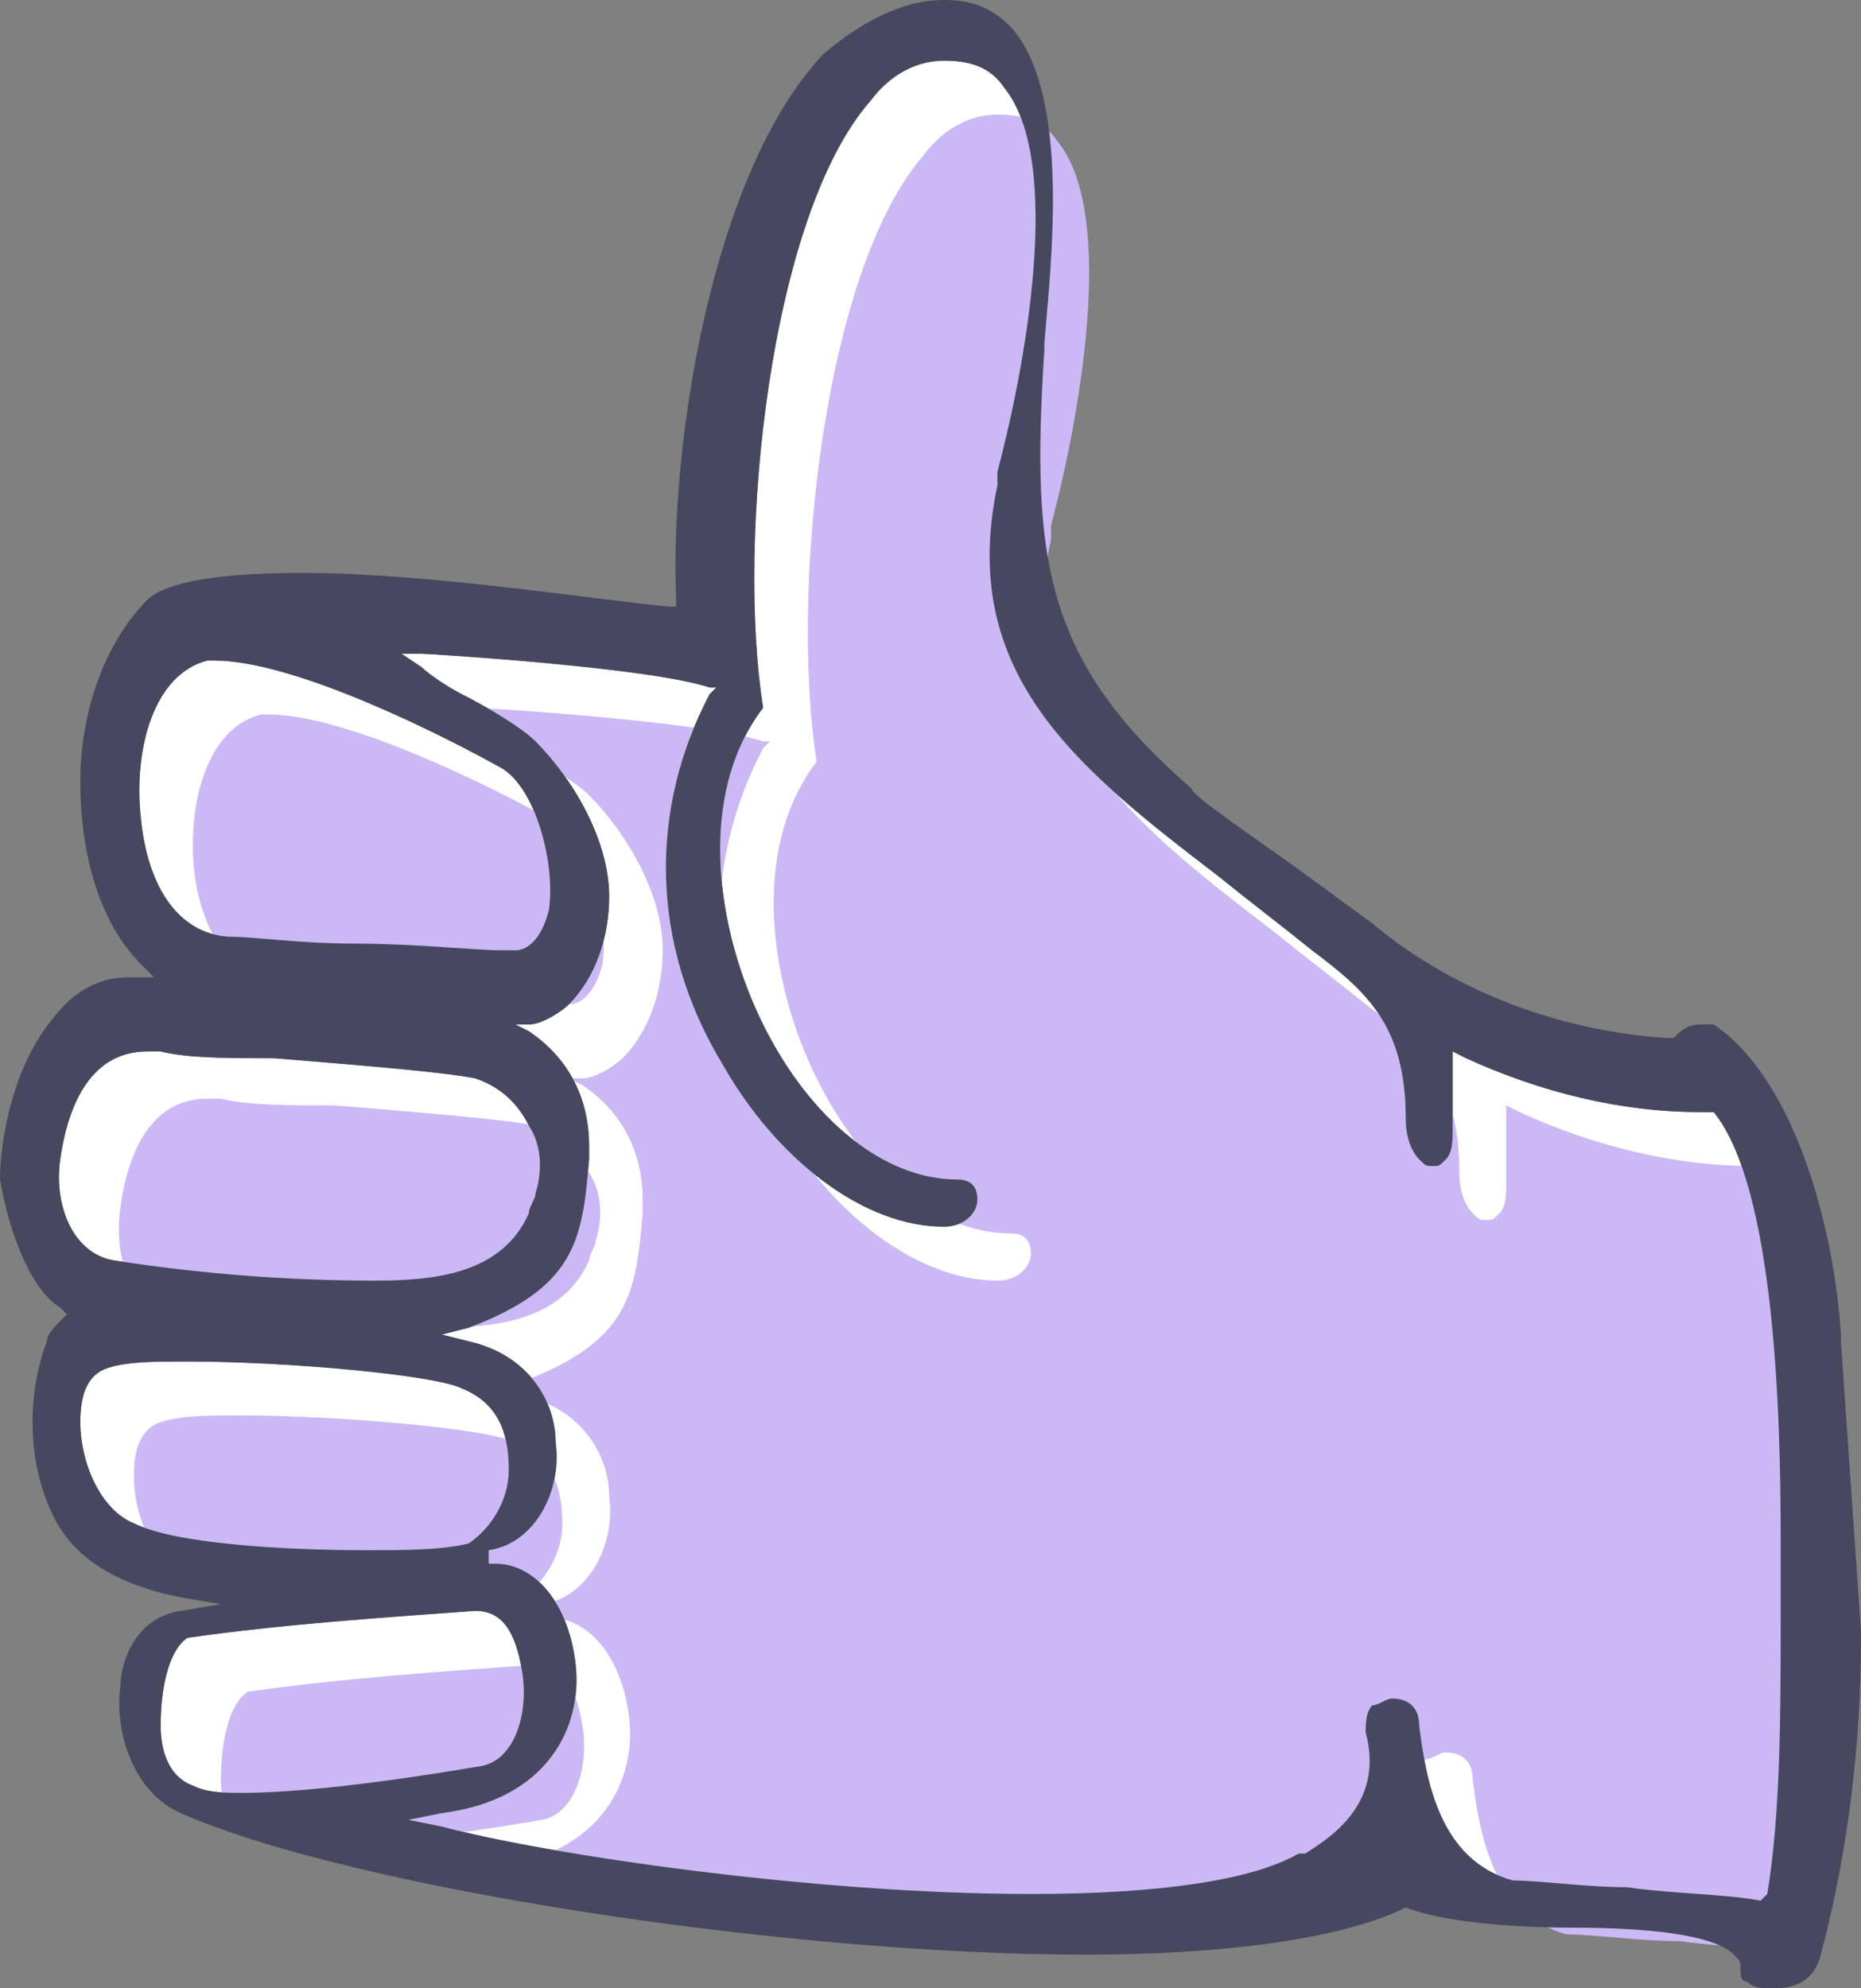 <svg width="44" height="47" viewBox="0 0 44 47" fill="none" xmlns="http://www.w3.org/2000/svg">
<rect x="0" y="0" width="44" height="47" fill="#808080" stroke="none"/>
<path d="M3.324 19.278C3.166 17.685 3.64 15.932 4.907 15.614C5.065 15.614 5.065 15.614 5.065 15.614C6.964 15.614 10.446 17.366 11.871 18.163C12.662 18.641 13.137 20.393 12.979 21.508C12.82 22.146 12.504 22.464 12.187 22.464C12.187 22.464 12.029 22.464 11.871 22.464C11.238 22.464 9.813 22.305 8.389 22.305C7.122 22.305 6.014 22.146 5.54 22.146C4.273 22.146 3.482 21.03 3.324 19.278Z" fill="white"/>
<path d="M1.425 27.403C1.583 26.288 2.058 24.854 3.482 24.854C3.64 24.854 3.64 24.854 3.799 24.854C4.432 25.014 5.381 25.014 6.489 25.014C8.389 25.173 10.446 25.332 11.238 25.491C11.712 25.651 12.187 25.97 12.504 26.607C12.82 27.085 12.82 27.722 12.662 28.2C12.662 28.359 12.504 28.519 12.504 28.678C11.871 30.112 10.288 30.271 8.863 30.271C6.806 30.271 4.748 30.112 2.691 29.793C1.741 29.634 1.266 28.519 1.425 27.403Z" fill="white"/>
<path d="M3.165 36.007C2.374 35.688 1.899 34.573 1.899 33.617C1.899 32.98 2.057 32.502 2.532 32.342C3.007 32.183 3.64 32.183 4.432 32.183C6.806 32.183 10.288 32.502 10.921 32.82C11.712 33.139 12.029 33.776 12.029 34.732C12.029 35.529 11.554 36.166 11.079 36.485C10.446 36.644 9.496 36.644 8.705 36.644C6.647 36.644 4.115 36.485 3.165 36.007Z" fill="white"/>
<path d="M4.59 42.22C4.115 42.061 3.799 41.583 3.799 40.786C3.799 39.99 3.957 39.034 4.432 38.715C6.647 38.397 9.022 38.237 11.237 38.078C11.87 38.078 12.187 38.556 12.345 39.512C12.504 40.468 12.187 41.583 11.396 41.742C10.446 41.902 7.597 42.38 5.698 42.38C5.381 42.38 4.907 42.38 4.59 42.22Z" fill="white"/>
<path d="M41.784 44.769L41.626 44.929C40.834 44.769 39.568 44.769 38.46 44.61C37.511 44.61 36.403 44.451 35.77 44.451C34.029 43.973 33.712 42.061 33.554 40.786C33.554 40.308 33.237 40.149 32.921 40.149C32.763 40.149 32.604 40.308 32.446 40.308C32.288 40.468 32.288 40.786 32.288 40.946C32.763 42.698 31.338 43.495 30.863 43.813H30.705C29.597 44.451 27.381 44.769 24.374 44.769C19.151 44.769 12.82 43.813 10.446 43.176L9.655 43.017L10.446 42.858C12.978 42.539 13.77 40.786 13.611 39.352C13.453 37.919 12.662 36.963 11.712 36.963H11.554V36.644C12.662 36.485 13.295 35.21 13.137 34.095C13.137 33.139 12.504 32.024 11.079 31.705L10.446 31.546L11.079 31.386C13.611 30.43 13.77 29.315 13.928 27.403V27.085C13.928 25.969 13.453 25.014 12.504 24.376L12.187 24.217H12.504C12.82 24.217 13.295 23.898 13.453 23.739C14.086 23.102 14.403 22.146 14.403 21.19C14.403 19.915 13.611 18.481 12.662 17.525C12.345 17.207 11.554 16.729 10.921 16.41C10.604 16.251 10.129 15.932 9.971 15.773L9.496 15.454H9.971C10.129 15.454 15.352 15.773 16.777 16.251H16.935L16.777 16.41C15.352 19.119 15.352 22.305 17.093 25.173C18.36 27.403 20.417 28.997 22.317 28.997C22.791 28.997 23.108 28.678 23.108 28.359C23.108 28.041 22.95 27.881 22.633 27.881C20.892 27.881 19.151 26.447 18.043 24.217C16.935 21.986 16.46 18.8 18.043 16.729C17.41 12.746 18.201 5.098 20.576 2.39C21.05 1.752 21.683 1.434 22.317 1.434C22.95 1.434 23.424 1.593 23.741 2.071C25.165 3.824 24.216 8.763 23.583 11.152V11.471C22.633 15.932 25.482 18.163 28.806 20.712C29.597 21.349 30.23 21.827 31.021 22.464C32.288 23.42 33.237 24.217 33.237 26.447C33.237 26.925 33.396 27.244 33.554 27.403C33.712 27.563 33.712 27.563 33.87 27.563C34.029 27.563 34.029 27.563 34.187 27.403C34.345 27.244 34.345 26.925 34.345 26.766C34.345 26.288 34.345 25.969 34.345 25.81C34.345 25.651 34.345 25.332 34.345 25.173V24.854L34.662 25.014C36.403 25.81 38.302 26.288 40.201 26.288C40.36 26.288 40.36 26.288 40.518 26.288C41.942 28.041 42.101 33.298 42.101 36.325C42.101 36.803 42.101 37.441 42.101 38.237C42.101 40.468 42.101 42.858 41.784 44.769Z" fill="white"/>
<path d="M4.59 20.553C4.432 18.959 4.906 17.207 6.173 16.888C6.331 16.888 6.331 16.888 6.331 16.888C8.23 16.888 11.712 18.641 13.137 19.437C13.928 19.915 14.403 21.668 14.245 22.783C14.086 23.42 13.77 23.739 13.453 23.739C13.453 23.739 13.295 23.739 13.137 23.739C12.504 23.739 11.079 23.58 9.655 23.58C8.388 23.58 7.281 23.42 6.806 23.42C5.698 23.42 4.748 22.146 4.59 20.553Z" fill="#CCB8F4"/>
<path d="M2.849 28.519C3.007 27.403 3.482 25.97 4.907 25.97C5.065 25.97 5.065 25.97 5.223 25.97C5.856 26.129 6.806 26.129 7.914 26.129C9.813 26.288 11.871 26.448 12.662 26.607C13.137 26.766 13.612 27.085 13.928 27.722C14.245 28.2 14.245 28.837 14.086 29.315C14.086 29.475 13.928 29.634 13.928 29.793C13.295 31.227 11.712 31.386 10.288 31.386C8.23 31.386 6.173 31.227 4.115 30.909C3.007 30.909 2.691 29.634 2.849 28.519Z" fill="#CCB8F4"/>
<path d="M4.432 37.281C3.64 36.963 3.166 35.847 3.166 34.891C3.166 34.254 3.324 33.776 3.799 33.617C4.273 33.458 4.907 33.458 5.698 33.458C8.072 33.458 11.554 33.776 12.187 34.095C12.979 34.413 13.295 35.051 13.295 36.007C13.295 36.803 12.82 37.441 12.345 37.759C11.712 37.919 10.763 37.919 9.971 37.919C8.072 37.919 5.54 37.759 4.432 37.281Z" fill="#CCB8F4"/>
<path d="M6.015 43.495C5.54 43.336 5.223 42.858 5.223 42.061C5.223 41.264 5.381 40.309 5.856 39.99C8.072 39.671 10.446 39.512 12.662 39.352C13.295 39.352 13.612 39.831 13.77 40.786C13.928 41.742 13.612 42.858 12.82 43.017C11.871 43.176 9.022 43.654 7.122 43.654C6.648 43.654 6.331 43.495 6.015 43.495Z" fill="#CCB8F4"/>
<path d="M43.05 46.044L42.892 46.203C42.101 46.044 40.835 46.044 39.727 45.885C38.777 45.885 37.669 45.725 37.036 45.725C35.295 45.248 34.978 43.336 34.82 42.061C34.82 41.583 34.504 41.424 34.187 41.424C34.029 41.424 33.871 41.583 33.712 41.583C33.554 41.742 33.554 42.061 33.554 42.22C34.029 43.973 32.604 44.77 32.13 45.088H31.971C30.863 45.725 28.648 46.044 25.64 46.044C20.417 46.044 14.086 45.088 11.712 44.451L10.921 44.291L11.712 44.132C14.245 43.814 15.036 42.061 14.878 40.627C14.72 39.193 13.928 38.237 12.979 38.237H12.82V37.919C13.928 37.759 14.561 36.485 14.403 35.37C14.403 34.414 13.77 33.298 12.345 32.98L11.712 32.82L12.345 32.661C14.878 31.705 15.036 30.59 15.194 28.678V28.359C15.194 27.244 14.72 26.288 13.77 25.651L13.453 25.491H13.77C14.086 25.491 14.561 25.173 14.72 25.014C15.353 24.376 15.669 23.42 15.669 22.464C15.669 21.19 14.878 19.756 13.928 18.8C13.612 18.481 12.82 18.003 12.187 17.685C11.871 17.525 11.396 17.207 11.238 17.047L10.763 16.729H11.238C11.396 16.729 16.619 17.047 18.043 17.525H18.201L18.043 17.685C16.619 20.393 16.619 23.58 18.36 26.448C19.626 28.678 21.684 30.271 23.583 30.271C24.058 30.271 24.374 29.953 24.374 29.634C24.374 29.315 24.216 29.156 23.899 29.156C22.158 29.156 20.417 27.722 19.309 25.491C18.201 23.261 17.727 20.075 19.309 18.003C18.676 14.02 19.468 6.373 21.842 3.664C22.317 3.027 22.95 2.708 23.583 2.708C24.216 2.708 24.691 2.868 25.007 3.346C26.432 5.098 25.482 10.037 24.849 12.427V12.746C23.899 17.207 26.748 19.437 30.072 21.986C30.863 22.624 31.497 23.102 32.288 23.739C33.554 24.695 34.504 25.491 34.504 27.722C34.504 28.2 34.662 28.519 34.82 28.678C34.978 28.837 34.978 28.837 35.137 28.837C35.295 28.837 35.295 28.837 35.453 28.678C35.612 28.519 35.612 28.2 35.612 28.041C35.612 27.563 35.612 27.244 35.612 27.085C35.612 26.925 35.612 26.607 35.612 26.448V26.129L35.928 26.288C37.669 27.085 39.569 27.563 41.468 27.563C41.626 27.563 41.626 27.563 41.784 27.563C43.209 29.315 43.367 34.573 43.367 37.6C43.367 38.078 43.367 38.715 43.367 39.512C43.525 41.583 43.525 44.132 43.05 46.044Z" fill="#CCB8F4"/>
<path d="M43.525 31.705V31.546C43.367 28.997 42.417 25.491 40.518 24.217C40.36 24.217 40.36 24.217 40.201 24.217C39.885 24.217 39.727 24.376 39.568 24.536H39.41C36.878 24.376 34.345 23.42 32.446 21.827L30.705 20.552C29.597 19.756 28.173 18.8 28.173 18.641C24.691 15.614 24.374 13.224 24.691 8.285V8.125C24.849 6.214 25.324 2.231 23.899 0.637C23.424 0.159 22.95 0 22.317 0C21.367 0 20.417 0.478 19.468 1.275C16.777 4.142 15.827 10.675 15.986 14.18V14.339H15.827C14.086 14.18 10.13 13.542 7.122 13.542C4.748 13.542 3.799 13.861 3.482 14.18C2.532 15.136 1.899 16.729 1.899 18.481C1.899 20.234 2.374 21.827 3.324 22.783L3.64 23.102H3.165H3.007C2.374 23.102 1.741 23.42 1.266 24.058C0.317 25.173 0 26.925 0 27.881C0.158 28.837 0.633 30.43 1.424 30.909L1.583 31.068L1.424 31.227C1.266 31.386 1.108 31.546 1.108 31.705C0.633 32.98 0.633 34.573 1.266 35.847C1.741 36.803 2.691 37.441 4.273 37.759L5.223 37.919L4.273 38.078C3.165 38.237 2.849 39.352 2.849 39.831C2.691 40.946 3.165 42.38 4.273 42.858C8.23 44.61 18.518 46.203 25.64 46.203C29.439 46.203 31.971 45.725 33.237 45.088C34.029 45.407 35.611 45.566 37.194 45.566C38.935 45.566 40.518 45.725 40.993 46.203C41.151 46.363 41.151 46.363 41.151 46.522C41.151 46.681 41.151 46.841 41.309 46.841C41.468 47 41.626 47 41.942 47C42.417 47 42.892 46.841 43.05 46.203C43.684 43.814 44 41.264 44 38.715V38.556L43.525 31.705ZM3.324 19.278C3.165 17.685 3.64 15.932 4.906 15.614C5.065 15.614 5.065 15.614 5.065 15.614C6.964 15.614 10.446 17.366 11.87 18.163C12.662 18.641 13.137 20.393 12.978 21.509C12.82 22.146 12.504 22.464 12.187 22.464C12.187 22.464 12.029 22.464 11.87 22.464C11.237 22.464 9.813 22.305 8.388 22.305C7.122 22.305 6.014 22.146 5.54 22.146C4.273 22.146 3.482 21.03 3.324 19.278ZM1.424 27.403C1.583 26.288 2.058 24.854 3.482 24.854C3.64 24.854 3.64 24.854 3.799 24.854C4.432 25.014 5.381 25.014 6.489 25.014C8.388 25.173 10.446 25.332 11.237 25.491C11.712 25.651 12.187 25.97 12.504 26.607C12.82 27.085 12.82 27.722 12.662 28.2C12.662 28.359 12.504 28.519 12.504 28.678C11.87 30.112 10.288 30.271 8.863 30.271C6.806 30.271 4.748 30.112 2.691 29.793C1.741 29.634 1.266 28.519 1.424 27.403ZM3.165 36.007C2.374 35.688 1.899 34.573 1.899 33.617C1.899 32.98 2.058 32.502 2.532 32.342C3.007 32.183 3.64 32.183 4.432 32.183C6.806 32.183 10.288 32.502 10.921 32.82C11.712 33.139 12.029 33.776 12.029 34.732C12.029 35.529 11.554 36.166 11.079 36.485C10.446 36.644 9.496 36.644 8.705 36.644C6.647 36.644 4.115 36.485 3.165 36.007ZM4.59 42.22C4.115 42.061 3.799 41.583 3.799 40.786C3.799 39.99 3.957 39.034 4.432 38.715C6.647 38.397 9.022 38.237 11.237 38.078C11.87 38.078 12.187 38.556 12.345 39.512C12.504 40.468 12.187 41.583 11.396 41.742C10.446 41.902 7.597 42.38 5.698 42.38C5.381 42.38 4.906 42.38 4.59 42.22ZM41.784 44.77L41.626 44.929C40.834 44.77 39.568 44.77 38.46 44.61C37.511 44.61 36.403 44.451 35.77 44.451C34.029 43.973 33.712 42.061 33.554 40.786C33.554 40.309 33.237 40.149 32.921 40.149C32.763 40.149 32.604 40.309 32.446 40.309C32.288 40.468 32.288 40.786 32.288 40.946C32.763 42.698 31.338 43.495 30.863 43.814H30.705C29.597 44.451 27.381 44.77 24.374 44.77C19.151 44.77 12.82 43.814 10.446 43.176L9.655 43.017L10.446 42.858C12.978 42.539 13.77 40.786 13.611 39.352C13.453 37.919 12.662 36.963 11.712 36.963H11.554V36.644C12.662 36.485 13.295 35.21 13.137 34.095C13.137 33.139 12.504 32.024 11.079 31.705L10.446 31.546L11.079 31.386C13.611 30.43 13.77 29.315 13.928 27.403V27.085C13.928 25.97 13.453 25.014 12.504 24.376L12.187 24.217H12.504C12.82 24.217 13.295 23.898 13.453 23.739C14.086 23.102 14.403 22.146 14.403 21.19C14.403 19.915 13.611 18.481 12.662 17.525C12.345 17.207 11.554 16.729 10.921 16.41C10.604 16.251 10.13 15.932 9.971 15.773L9.496 15.454H9.971C10.13 15.454 15.352 15.773 16.777 16.251H16.935L16.777 16.41C15.352 19.119 15.352 22.305 17.093 25.173C18.36 27.403 20.417 28.997 22.317 28.997C22.791 28.997 23.108 28.678 23.108 28.359C23.108 28.041 22.95 27.881 22.633 27.881C20.892 27.881 19.151 26.448 18.043 24.217C16.935 21.986 16.46 18.8 18.043 16.729C17.41 12.746 18.201 5.098 20.576 2.39C21.05 1.753 21.683 1.434 22.317 1.434C22.95 1.434 23.424 1.593 23.741 2.071C25.166 3.824 24.216 8.763 23.583 11.152V11.471C22.633 15.932 25.482 18.163 28.806 20.712C29.597 21.349 30.23 21.827 31.022 22.464C32.288 23.42 33.237 24.217 33.237 26.448C33.237 26.925 33.396 27.244 33.554 27.403C33.712 27.563 33.712 27.563 33.87 27.563C34.029 27.563 34.029 27.563 34.187 27.403C34.345 27.244 34.345 26.925 34.345 26.766C34.345 26.288 34.345 25.97 34.345 25.81C34.345 25.651 34.345 25.332 34.345 25.173V24.854L34.662 25.014C36.403 25.81 38.302 26.288 40.201 26.288C40.36 26.288 40.36 26.288 40.518 26.288C41.942 28.041 42.101 33.298 42.101 36.325C42.101 36.803 42.101 37.441 42.101 38.237C42.101 40.468 42.101 42.858 41.784 44.77Z" fill="#464860"/>
</svg>
